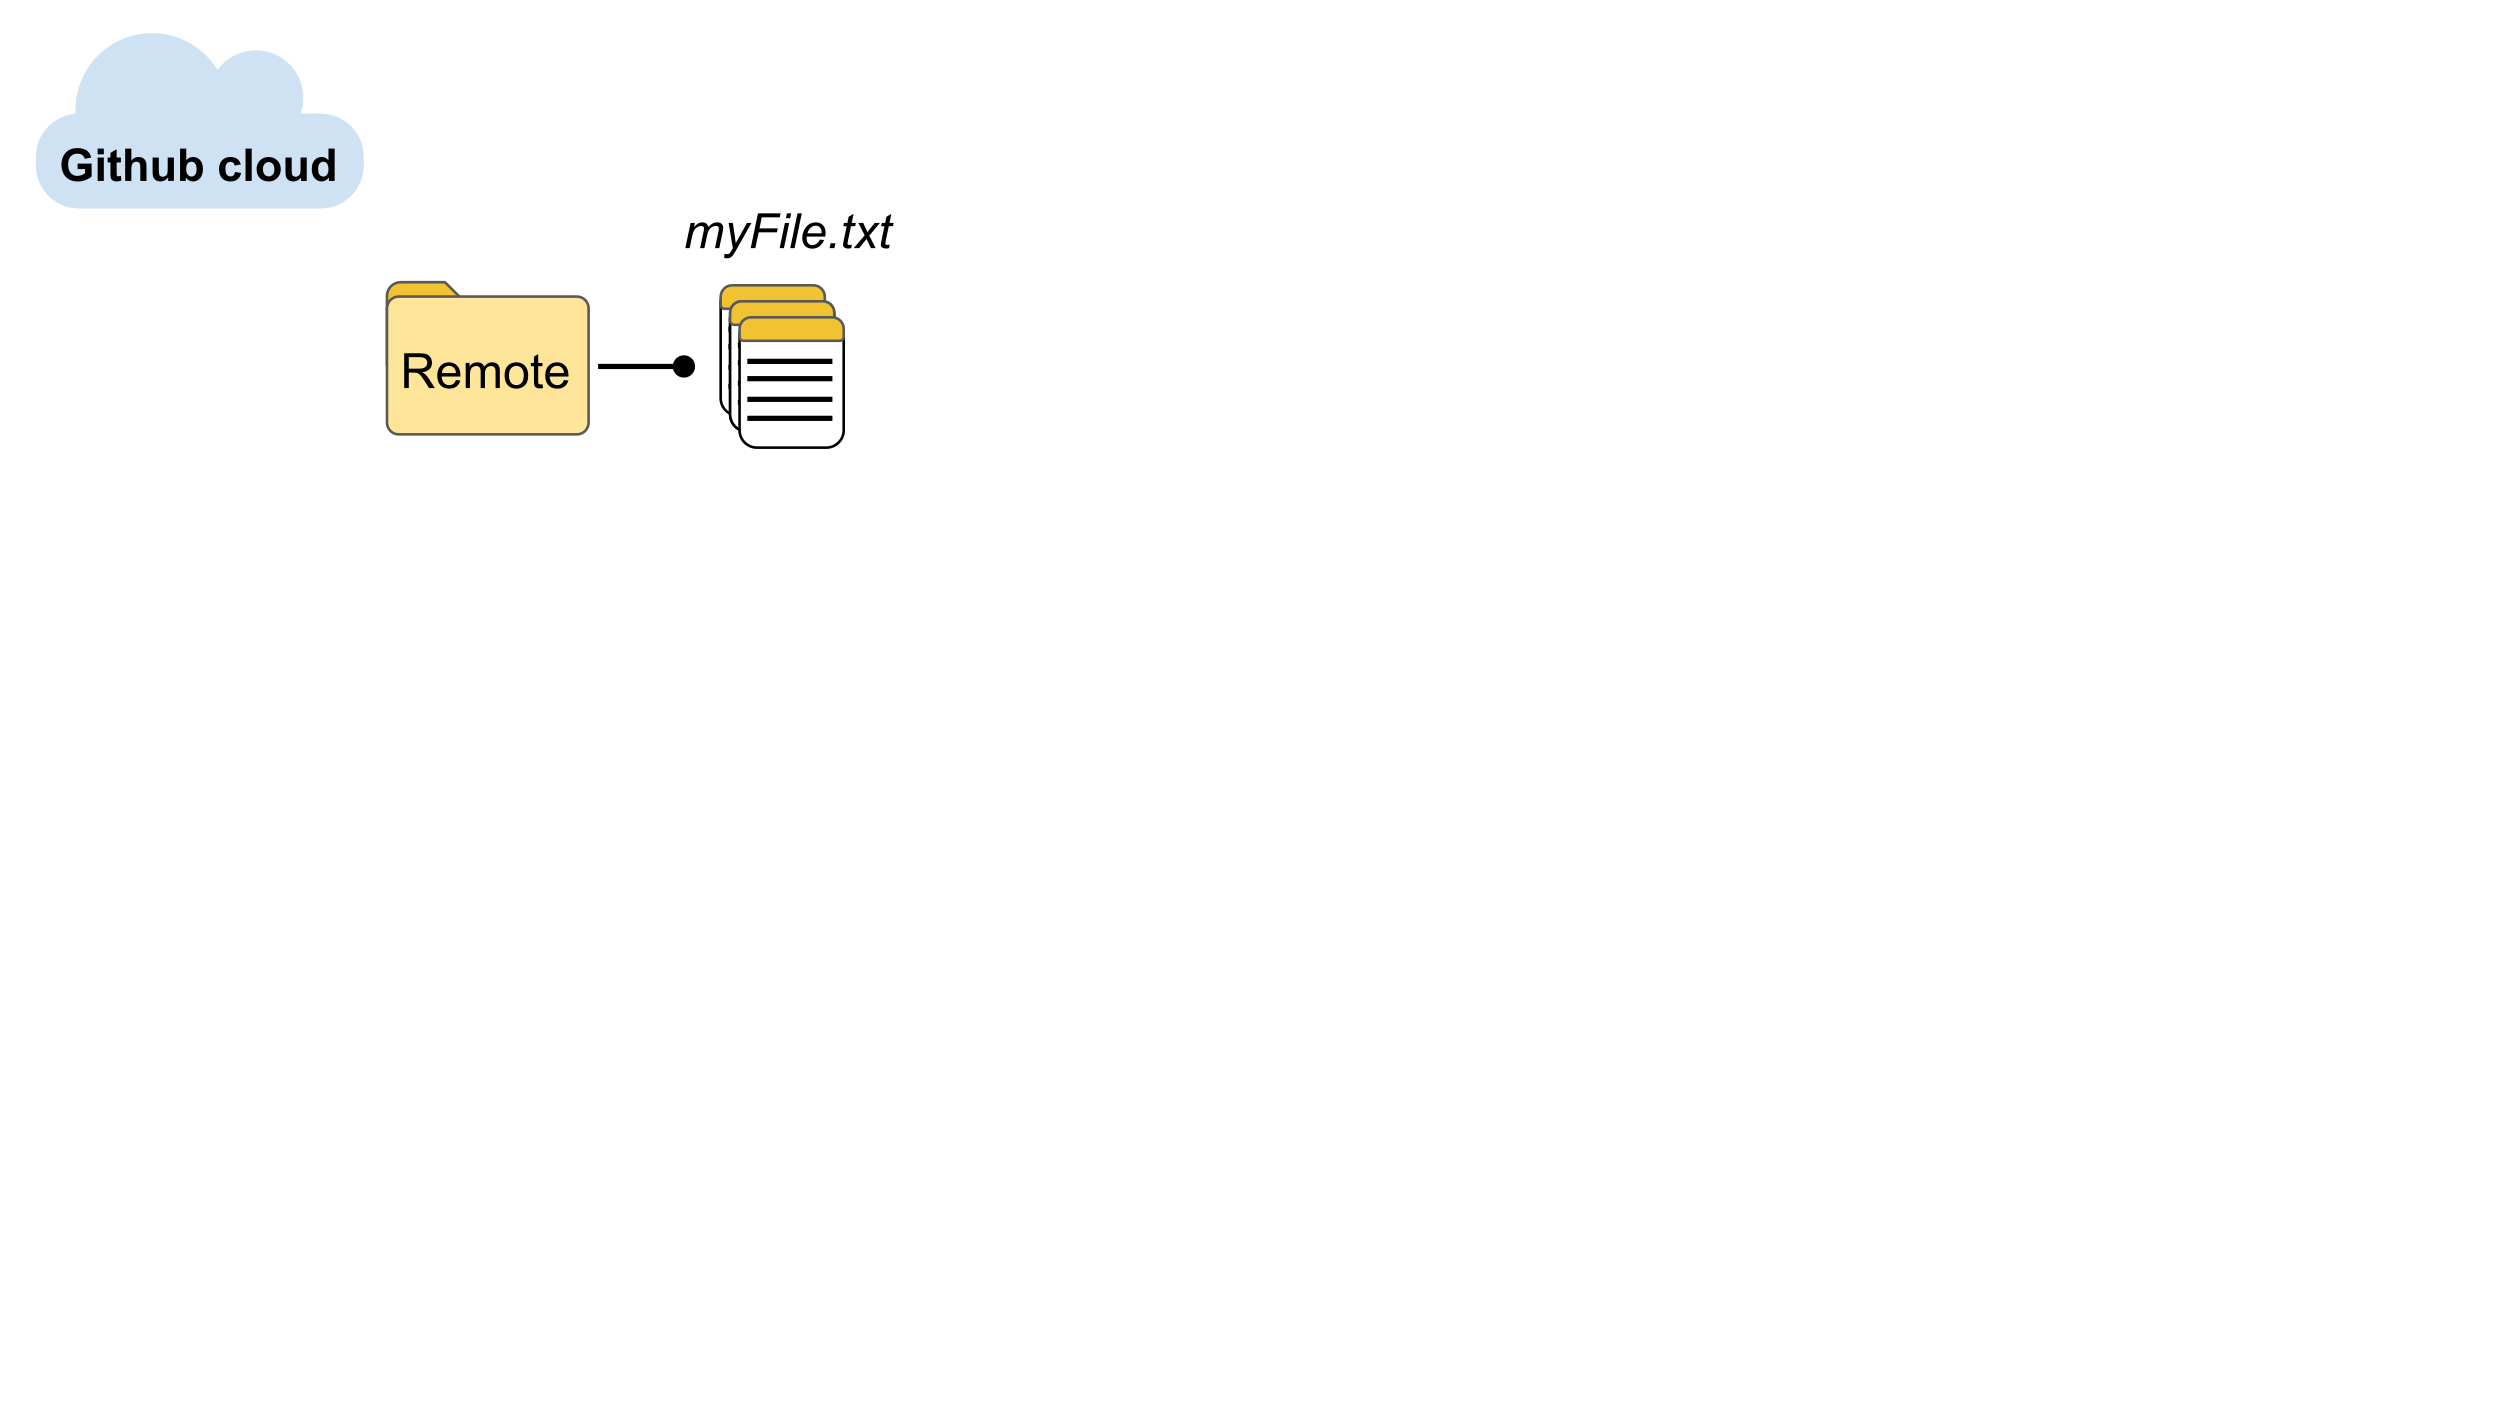 <svg version="1.1" viewBox="0.0 0.0 960.0 540.0" fill="none" stroke="none" stroke-linecap="square" stroke-miterlimit="10" xmlns:xlink="http://www.w3.org/1999/xlink" xmlns="http://www.w3.org/2000/svg"><rect x="0.0" y="0.0" width="960.0" height="540.0" fill="#808080" stroke="none"/><clipPath id="g9e1ea9d259_0_1530.0"><path d="m0 0l960.0 0l0 540.0l-960.0 0l0 -540.0z" clip-rule="nonzero"/></clipPath><g clip-path="url(#g9e1ea9d259_0_1530.0)"><path fill="#ffffff" d="m0 0l960.0 0l0 540.0l-960.0 0z" fill-rule="evenodd"/><path fill="#cfe2f3" d="m13.767 60.2l0 0c0 -9.149 7.417 -16.566 16.566 -16.566l92.781 0c4.394 0 8.607 1.745 11.714 4.852c3.107 3.107 4.852 7.32 4.852 11.714l0 3.32c0 9.149 -7.417 16.566 -16.566 16.566l-92.781 0l0 0c-9.149 0 -16.566 -7.417 -16.566 -16.566z" fill-rule="evenodd"/><path fill="#cfe2f3" d="m28.993 42.119l0 0c0 -16.235 13.161 -29.397 29.397 -29.397l0 0c7.796 0 15.274 3.097 20.787 8.61c5.513 5.513 8.61 12.99 8.61 20.787l0 0c0 16.235 -13.161 29.397 -29.397 29.397l0 0c-16.235 0 -29.397 -13.161 -29.397 -29.397z" fill-rule="evenodd"/><path fill="#cfe2f3" d="m80.033 37.557l0 0c0 -10.066 8.16 -18.226 18.226 -18.226l0 0c4.834 0 9.47 1.92 12.888 5.338c3.418 3.418 5.338 8.054 5.338 12.888l0 0c0 10.066 -8.16 18.226 -18.226 18.226l0 0c-10.066 0 -18.226 -8.16 -18.226 -18.226z" fill-rule="evenodd"/><path fill="#000000" fill-opacity="0.0" d="m13.766 43.835l141.134 0l0 36.252l-141.134 0z" fill-rule="evenodd"/><path fill="#000000" d="m29.798 64.912l0 -2.094l5.391 0l0 4.953q-0.781 0.75 -2.281 1.344q-1.484 0.578 -3.016 0.578q-1.953 0 -3.406 -0.812q-1.438 -0.828 -2.172 -2.344q-0.719 -1.516 -0.719 -3.313q0 -1.938 0.812 -3.438q0.812 -1.5 2.375 -2.312q1.203 -0.609 2.969 -0.609q2.312 0 3.609 0.969q1.297 0.969 1.672 2.672l-2.484 0.469q-0.266 -0.922 -0.984 -1.438q-0.719 -0.531 -1.812 -0.531q-1.641 0 -2.609 1.047q-0.969 1.031 -0.969 3.078q0 2.203 0.984 3.313q0.984 1.109 2.578 1.109q0.781 0 1.562 -0.312q0.797 -0.312 1.375 -0.75l0 -1.578l-2.875 0zm7.697 -5.641l0 -2.203l2.375 0l0 2.203l-2.375 0zm0 10.203l0 -8.984l2.375 0l0 8.984l-2.375 0zm8.924 -8.984l0 1.891l-1.625 0l0 3.625q0 1.094 0.047 1.281q0.047 0.188 0.203 0.312q0.172 0.109 0.422 0.109q0.328 0 0.953 -0.234l0.203 1.844q-0.828 0.359 -1.875 0.359q-0.656 0 -1.172 -0.219q-0.516 -0.219 -0.766 -0.547q-0.234 -0.344 -0.312 -0.938q-0.078 -0.406 -0.078 -1.672l0 -3.922l-1.094 0l0 -1.891l1.094 0l0 -1.781l2.375 -1.391l0 3.172l1.625 0zm4.02 -3.422l0 4.562q1.156 -1.344 2.75 -1.344q0.828 0 1.484 0.312q0.656 0.297 0.984 0.781q0.344 0.469 0.469 1.047q0.125 0.562 0.125 1.781l0 5.266l-2.375 0l0 -4.75q0 -1.406 -0.141 -1.781q-0.141 -0.391 -0.484 -0.609q-0.344 -0.234 -0.859 -0.234q-0.594 0 -1.062 0.297q-0.453 0.281 -0.672 0.859q-0.219 0.578 -0.219 1.719l0 4.5l-2.375 0l0 -12.406l2.375 0zm14.132 12.406l0 -1.344q-0.484 0.719 -1.297 1.141q-0.797 0.406 -1.672 0.406q-0.906 0 -1.625 -0.391q-0.719 -0.406 -1.047 -1.125q-0.328 -0.719 -0.328 -1.984l0 -5.688l2.391 0l0 4.125q0 1.891 0.125 2.328q0.125 0.422 0.469 0.672q0.359 0.25 0.891 0.25q0.609 0 1.094 -0.328q0.484 -0.344 0.656 -0.828q0.172 -0.5 0.172 -2.422l0 -3.797l2.375 0l0 8.984l-2.203 0zm4.569 0l0 -12.406l2.375 0l0 4.469q1.109 -1.25 2.609 -1.25q1.641 0 2.719 1.188q1.078 1.188 1.078 3.422q0 2.297 -1.109 3.547q-1.094 1.234 -2.656 1.234q-0.766 0 -1.516 -0.375q-0.75 -0.391 -1.297 -1.141l0 1.312l-2.203 0zm2.359 -4.688q0 1.391 0.438 2.062q0.625 0.953 1.641 0.953q0.797 0 1.344 -0.672q0.562 -0.672 0.562 -2.125q0 -1.531 -0.562 -2.219q-0.562 -0.688 -1.438 -0.688q-0.844 0 -1.422 0.672q-0.562 0.656 -0.562 2.016zm20.977 -1.641l-2.344 0.422q-0.125 -0.703 -0.547 -1.047q-0.406 -0.359 -1.078 -0.359q-0.891 0 -1.422 0.609q-0.516 0.609 -0.516 2.047q0 1.609 0.531 2.266q0.531 0.656 1.438 0.656q0.688 0 1.109 -0.375q0.438 -0.391 0.609 -1.328l2.344 0.391q-0.375 1.609 -1.406 2.438q-1.031 0.812 -2.766 0.812q-1.969 0 -3.141 -1.234q-1.172 -1.25 -1.172 -3.453q0 -2.219 1.172 -3.453q1.188 -1.25 3.188 -1.25q1.641 0 2.609 0.703q0.969 0.703 1.391 2.156zm1.809 6.328l0 -12.406l2.375 0l0 12.406l-2.375 0zm4.252 -4.625q0 -1.172 0.578 -2.281q0.594 -1.109 1.656 -1.688q1.078 -0.594 2.406 -0.594q2.031 0 3.328 1.328q1.312 1.312 1.312 3.344q0 2.031 -1.328 3.375q-1.312 1.344 -3.297 1.344q-1.234 0 -2.359 -0.547q-1.125 -0.562 -1.719 -1.641q-0.578 -1.094 -0.578 -2.641zm2.438 0.125q0 1.344 0.641 2.062q0.641 0.703 1.562 0.703q0.938 0 1.562 -0.703q0.625 -0.719 0.625 -2.078q0 -1.313 -0.625 -2.016q-0.625 -0.719 -1.562 -0.719q-0.922 0 -1.562 0.719q-0.641 0.703 -0.641 2.031zm14.616 4.5l0 -1.344q-0.484 0.719 -1.297 1.141q-0.797 0.406 -1.672 0.406q-0.906 0 -1.625 -0.391q-0.719 -0.406 -1.047 -1.125q-0.328 -0.719 -0.328 -1.984l0 -5.688l2.391 0l0 4.125q0 1.891 0.125 2.328q0.125 0.422 0.469 0.672q0.359 0.25 0.891 0.25q0.609 0 1.094 -0.328q0.484 -0.344 0.656 -0.828q0.172 -0.5 0.172 -2.422l0 -3.797l2.375 0l0 8.984l-2.203 0zm12.913 0l-2.203 0l0 -1.312q-0.562 0.766 -1.312 1.141q-0.734 0.375 -1.5 0.375q-1.547 0 -2.656 -1.25q-1.109 -1.25 -1.109 -3.484q0 -2.281 1.078 -3.469q1.078 -1.188 2.719 -1.188q1.5 0 2.609 1.25l0 -4.469l2.375 0l0 12.406zm-6.344 -4.688q0 1.438 0.391 2.078q0.578 0.938 1.609 0.938q0.828 0 1.391 -0.703q0.578 -0.703 0.578 -2.078q0 -1.547 -0.562 -2.234q-0.547 -0.688 -1.422 -0.688q-0.844 0 -1.422 0.672q-0.562 0.672 -0.562 2.016z" fill-rule="nonzero"/><path fill="#f1c232" d="m153.875 108.365l16.997 0l9.659 9.659l0 21.995l-31.932 0l0 -26.378l0 0c0 -2.914 2.362 -5.276 5.276 -5.276z" fill-rule="evenodd"/><path stroke="#595959" stroke-width="1.0" stroke-linejoin="round" stroke-linecap="butt" d="m153.875 108.365l16.997 0l9.659 9.659l0 21.995l-31.932 0l0 -26.378l0 0c0 -2.914 2.362 -5.276 5.276 -5.276z" fill-rule="evenodd"/><path fill="#ffe599" d="m148.6 118.394l0 0c0 -2.497 2.024 -4.52 4.52 -4.52l68.38 0c1.199 0 2.349 0.476 3.196 1.324c0.848 0.848 1.324 1.998 1.324 3.196l0 43.892c0 2.497 -2.024 4.52 -4.52 4.52l-68.38 0c-2.497 0 -4.52 -2.024 -4.52 -4.52z" fill-rule="evenodd"/><path stroke="#595959" stroke-width="1.0" stroke-linejoin="round" stroke-linecap="butt" d="m148.6 118.394l0 0c0 -2.497 2.024 -4.52 4.52 -4.52l68.38 0c1.199 0 2.349 0.476 3.196 1.324c0.848 0.848 1.324 1.998 1.324 3.196l0 43.892c0 2.497 -2.024 4.52 -4.52 4.52l-68.38 0c-2.497 0 -4.52 -2.024 -4.52 -4.52z" fill-rule="evenodd"/><path fill="#000000" fill-opacity="0.0" d="m143.779 122.105l85.26 0l0 18.614l-85.26 0z" fill-rule="evenodd"/><path fill="#000000" d="m155.216 149.025l0 -13.359l5.922 0q1.781 0 2.703 0.359q0.938 0.359 1.484 1.281q0.562 0.906 0.562 2.016q0 1.406 -0.922 2.391q-0.922 0.969 -2.844 1.234q0.703 0.344 1.078 0.672q0.766 0.703 1.453 1.766l2.328 3.641l-2.219 0l-1.766 -2.781q-0.781 -1.203 -1.281 -1.828q-0.5 -0.641 -0.906 -0.891q-0.391 -0.266 -0.797 -0.359q-0.297 -0.078 -0.984 -0.078l-2.047 0l0 5.938l-1.766 0zm1.766 -7.453l3.797 0q1.219 0 1.891 -0.25q0.688 -0.266 1.047 -0.812q0.359 -0.547 0.359 -1.188q0 -0.953 -0.688 -1.562q-0.688 -0.609 -2.188 -0.609l-4.219 0l0 4.422zm18.098 4.344l1.688 0.203q-0.406 1.484 -1.484 2.312q-1.078 0.812 -2.766 0.812q-2.125 0 -3.375 -1.297q-1.234 -1.312 -1.234 -3.672q0 -2.453 1.25 -3.797q1.266 -1.344 3.266 -1.344q1.938 0 3.156 1.328q1.234 1.312 1.234 3.703q0 0.156 0 0.438l-7.219 0q0.094 1.594 0.906 2.453q0.812 0.844 2.016 0.844q0.906 0 1.547 -0.469q0.641 -0.484 1.016 -1.516zm-5.391 -2.656l5.406 0q-0.109 -1.219 -0.625 -1.828q-0.781 -0.953 -2.031 -0.953q-1.125 0 -1.906 0.766q-0.766 0.75 -0.844 2.016zm9.141 5.766l0 -9.672l1.469 0l0 1.359q0.453 -0.719 1.203 -1.141q0.766 -0.438 1.719 -0.438q1.078 0 1.766 0.453q0.688 0.438 0.969 1.234q1.156 -1.688 2.984 -1.688q1.453 0 2.219 0.797q0.781 0.797 0.781 2.453l0 6.641l-1.641 0l0 -6.094q0 -0.984 -0.156 -1.406q-0.156 -0.438 -0.578 -0.703q-0.422 -0.266 -0.984 -0.266q-1.016 0 -1.688 0.688q-0.672 0.672 -0.672 2.156l0 5.625l-1.641 0l0 -6.281q0 -1.094 -0.406 -1.641q-0.406 -0.547 -1.312 -0.547q-0.688 0 -1.281 0.359q-0.594 0.359 -0.859 1.062q-0.25 0.703 -0.25 2.031l0 5.016l-1.641 0zm14.931 -4.844q0 -2.688 1.484 -3.969q1.25 -1.078 3.047 -1.078q2.0 0 3.266 1.312q1.266 1.297 1.266 3.609q0 1.859 -0.562 2.938q-0.562 1.062 -1.641 1.656q-1.062 0.594 -2.328 0.594q-2.031 0 -3.281 -1.297q-1.25 -1.312 -1.25 -3.766zm1.688 0q0 1.859 0.797 2.797q0.812 0.922 2.047 0.922q1.219 0 2.031 -0.922q0.812 -0.938 0.812 -2.844q0 -1.797 -0.812 -2.719q-0.812 -0.922 -2.031 -0.922q-1.234 0 -2.047 0.922q-0.797 0.906 -0.797 2.766zm12.876 3.375l0.234 1.453q-0.688 0.141 -1.234 0.141q-0.891 0 -1.391 -0.281q-0.484 -0.281 -0.688 -0.734q-0.203 -0.469 -0.203 -1.938l0 -5.578l-1.203 0l0 -1.266l1.203 0l0 -2.391l1.625 -0.984l0 3.375l1.656 0l0 1.266l-1.656 0l0 5.672q0 0.688 0.078 0.891q0.094 0.203 0.281 0.328q0.203 0.109 0.578 0.109q0.266 0 0.719 -0.062zm8.23 -1.641l1.688 0.203q-0.406 1.484 -1.484 2.312q-1.078 0.812 -2.766 0.812q-2.125 0 -3.375 -1.297q-1.234 -1.312 -1.234 -3.672q0 -2.453 1.25 -3.797q1.266 -1.344 3.266 -1.344q1.938 0 3.156 1.328q1.234 1.312 1.234 3.703q0 0.156 0 0.438l-7.219 0q0.094 1.594 0.906 2.453q0.812 0.844 2.016 0.844q0.906 0 1.547 -0.469q0.641 -0.484 1.016 -1.516zm-5.391 -2.656l5.406 0q-0.109 -1.219 -0.625 -1.828q-0.781 -0.953 -2.031 -0.953q-1.125 0 -1.906 0.766q-0.766 0.75 -0.844 2.016z" fill-rule="nonzero"/><path fill="#000000" fill-opacity="0.0" d="m230.669 140.719l36.252 0" fill-rule="evenodd"/><path stroke="#000000" stroke-width="2.0" stroke-linejoin="round" stroke-linecap="butt" d="m230.669 140.719l28.672 0" fill-rule="evenodd"/><path fill="#000000" stroke="#000000" stroke-width="2.0" stroke-linecap="butt" d="m265.921 140.719c0 1.817 -1.473 3.29 -3.29 3.29c-1.817 0 -3.29 -1.473 -3.29 -3.29c0 -1.817 1.473 -3.29 3.29 -3.29c1.817 0 3.29 1.473 3.29 3.29z" fill-rule="nonzero"/><path fill="#000000" fill-opacity="0.0" d="m253.559 69.601l109.606 0l0 16.756l-109.606 0z" fill-rule="evenodd"/><path fill="#000000" d="m263.168 95.277l2.016 -9.672l1.656 0l-0.344 1.594q0.922 -1.031 1.641 -1.422q0.734 -0.391 1.578 -0.391q0.906 0 1.516 0.484q0.609 0.469 0.797 1.328q0.734 -0.906 1.547 -1.359q0.812 -0.453 1.719 -0.453q1.219 0 1.812 0.578q0.609 0.562 0.609 1.609q0 0.438 -0.203 1.469l-1.312 6.234l-1.641 0l1.328 -6.391q0.172 -0.781 0.172 -1.125q0 -0.469 -0.297 -0.734q-0.297 -0.281 -0.844 -0.281q-0.75 0 -1.516 0.453q-0.766 0.438 -1.188 1.172q-0.422 0.719 -0.734 2.219l-0.984 4.688l-1.656 0l1.375 -6.531q0.141 -0.672 0.141 -0.953q0 -0.469 -0.297 -0.75q-0.297 -0.297 -0.766 -0.297q-0.703 0 -1.484 0.453q-0.766 0.438 -1.25 1.234q-0.469 0.797 -0.781 2.266l-0.953 4.578l-1.656 0zm14.931 3.734l0.094 -1.547q0.516 0.141 1.0 0.141q0.5 0 0.812 -0.219q0.406 -0.312 0.875 -1.141l0.531 -0.938l-1.625 -9.703l1.625 0l0.734 4.891q0.219 1.453 0.375 2.891l4.328 -7.781l1.719 0l-6.172 10.953q-0.891 1.609 -1.594 2.125q-0.688 0.516 -1.578 0.516q-0.578 0 -1.125 -0.188zm10.172 -3.734l2.797 -13.359l8.672 0l-0.312 1.531l-6.906 0l-0.875 4.25l7.016 0l-0.312 1.516l-7.016 0l-1.281 6.062l-1.781 0zm13.505 -11.484l0.406 -1.875l1.625 0l-0.391 1.875l-1.641 0zm-2.391 11.484l2.016 -9.672l1.656 0l-2.031 9.672l-1.641 0zm4.067 0l2.797 -13.359l1.641 0l-2.781 13.359l-1.656 0zm11.379 -3.281l1.609 0.156q-0.344 1.188 -1.594 2.266q-1.234 1.078 -2.969 1.078q-1.062 0 -1.969 -0.5q-0.891 -0.5 -1.359 -1.438q-0.469 -0.953 -0.469 -2.156q0 -1.594 0.734 -3.078q0.734 -1.484 1.891 -2.203q1.172 -0.734 2.531 -0.734q1.734 0 2.766 1.078q1.031 1.062 1.031 2.922q0 0.719 -0.125 1.469l-7.125 0q-0.047 0.281 -0.047 0.5q0 1.359 0.625 2.078q0.625 0.719 1.531 0.719q0.844 0 1.656 -0.547q0.828 -0.562 1.281 -1.609zm-4.781 -2.406l5.422 0q0.016 -0.25 0.016 -0.359q0 -1.234 -0.625 -1.891q-0.625 -0.672 -1.594 -0.672q-1.062 0 -1.938 0.734q-0.859 0.719 -1.281 2.188zm8.516 5.688l0.391 -1.875l1.859 0l-0.391 1.875l-1.859 0zm8.574 -1.344l-0.266 1.359q-0.594 0.141 -1.156 0.141q-0.984 0 -1.562 -0.469q-0.438 -0.375 -0.438 -1.0q0 -0.312 0.234 -1.469l1.172 -5.625l-1.297 0l0.266 -1.266l1.297 0l0.5 -2.375l1.891 -1.141l-0.734 3.516l1.625 0l-0.281 1.266l-1.609 0l-1.125 5.359q-0.203 1.016 -0.203 1.219q0 0.281 0.156 0.438q0.172 0.156 0.562 0.156q0.547 0 0.969 -0.109zm0.683 1.344l4.219 -4.906l-2.422 -4.766l1.828 0l0.812 1.719q0.453 0.969 0.828 1.844l2.781 -3.562l2.016 0l-4.062 4.891l2.438 4.781l-1.812 0l-0.969 -1.969q-0.312 -0.625 -0.703 -1.562l-2.875 3.531l-2.078 0zm13.828 -1.344l-0.266 1.359q-0.594 0.141 -1.156 0.141q-0.984 0 -1.562 -0.469q-0.438 -0.375 -0.438 -1.0q0 -0.312 0.234 -1.469l1.172 -5.625l-1.297 0l0.266 -1.266l1.297 0l0.5 -2.375l1.891 -1.141l-0.734 3.516l1.625 0l-0.281 1.266l-1.609 0l-1.125 5.359q-0.203 1.016 -0.203 1.219q0 0.281 0.156 0.438q0.172 0.156 0.562 0.156q0.547 0 0.969 -0.109z" fill-rule="nonzero"/><path fill="#ffffff" d="m276.738 116.218l0 0c0 -3.681 2.984 -6.665 6.665 -6.665l26.66 0l0 0c1.768 0 3.463 0.702 4.713 1.952c1.25 1.25 1.952 2.945 1.952 4.713l0 36.706c0 3.681 -2.984 6.665 -6.665 6.665l-26.66 0c-3.681 0 -6.665 -2.984 -6.665 -6.665z" fill-rule="evenodd"/><path stroke="#000000" stroke-width="1.0" stroke-linejoin="round" stroke-linecap="butt" d="m276.738 116.218l0 0c0 -3.681 2.984 -6.665 6.665 -6.665l26.66 0l0 0c1.768 0 3.463 0.702 4.713 1.952c1.25 1.25 1.952 2.945 1.952 4.713l0 36.706c0 3.681 -2.984 6.665 -6.665 6.665l-26.66 0c-3.681 0 -6.665 -2.984 -6.665 -6.665z" fill-rule="evenodd"/><path fill="#f1c232" d="m278.241 118.577l36.985 0c0.399 0 0.781 -0.158 1.063 -0.44c0.282 -0.282 0.44 -0.664 0.44 -1.063l0 -3.118l0 0c0 -2.428 -1.969 -4.397 -4.397 -4.397l-31.197 0c-2.428 0 -4.397 1.969 -4.397 4.397l0 3.118l0 0c0 0.83 0.673 1.503 1.503 1.503z" fill-rule="evenodd"/><path stroke="#595959" stroke-width="1.0" stroke-linejoin="round" stroke-linecap="butt" d="m278.241 118.577l36.985 0c0.399 0 0.781 -0.158 1.063 -0.44c0.282 -0.282 0.44 -0.664 0.44 -1.063l0 -3.118l0 0c0 -2.428 -1.969 -4.397 -4.397 -4.397l-31.197 0c-2.428 0 -4.397 1.969 -4.397 4.397l0 3.118l0 0c0 0.83 0.673 1.503 1.503 1.503z" fill-rule="evenodd"/><path fill="#000000" fill-opacity="0.0" d="m280.716 126.467l30.673 0" fill-rule="evenodd"/><path stroke="#000000" stroke-width="2.0" stroke-linejoin="round" stroke-linecap="butt" d="m280.716 126.467l30.673 0" fill-rule="evenodd"/><path fill="#000000" fill-opacity="0.0" d="m280.716 133.119l30.673 0" fill-rule="evenodd"/><path stroke="#000000" stroke-width="2.0" stroke-linejoin="round" stroke-linecap="butt" d="m280.716 133.119l30.673 0" fill-rule="evenodd"/><path fill="#000000" fill-opacity="0.0" d="m280.716 141.057l30.673 0" fill-rule="evenodd"/><path stroke="#000000" stroke-width="2.0" stroke-linejoin="round" stroke-linecap="butt" d="m280.716 141.057l30.673 0" fill-rule="evenodd"/><path fill="#000000" fill-opacity="0.0" d="m280.716 148.35l30.673 0" fill-rule="evenodd"/><path stroke="#000000" stroke-width="2.0" stroke-linejoin="round" stroke-linecap="butt" d="m280.716 148.35l30.673 0" fill-rule="evenodd"/><path fill="#ffffff" d="m280.368 122.367l0 0c0 -3.681 2.984 -6.665 6.665 -6.665l26.66 0l0 0c1.768 0 3.463 0.702 4.713 1.952c1.25 1.25 1.952 2.945 1.952 4.713l0 36.706c0 3.681 -2.984 6.665 -6.665 6.665l-26.66 0c-3.681 0 -6.665 -2.984 -6.665 -6.665z" fill-rule="evenodd"/><path stroke="#000000" stroke-width="1.0" stroke-linejoin="round" stroke-linecap="butt" d="m280.368 122.367l0 0c0 -3.681 2.984 -6.665 6.665 -6.665l26.66 0l0 0c1.768 0 3.463 0.702 4.713 1.952c1.25 1.25 1.952 2.945 1.952 4.713l0 36.706c0 3.681 -2.984 6.665 -6.665 6.665l-26.66 0c-3.681 0 -6.665 -2.984 -6.665 -6.665z" fill-rule="evenodd"/><path fill="#f1c232" d="m281.87 124.725l36.985 0c0.399 0 0.781 -0.158 1.063 -0.44c0.282 -0.282 0.44 -0.664 0.44 -1.063l0 -3.118l0 0c0 -2.428 -1.969 -4.397 -4.397 -4.397l-31.197 0c-2.428 0 -4.397 1.969 -4.397 4.397l0 3.118l0 0c0 0.83 0.673 1.503 1.503 1.503z" fill-rule="evenodd"/><path stroke="#595959" stroke-width="1.0" stroke-linejoin="round" stroke-linecap="butt" d="m281.87 124.725l36.985 0c0.399 0 0.781 -0.158 1.063 -0.44c0.282 -0.282 0.44 -0.664 0.44 -1.063l0 -3.118l0 0c0 -2.428 -1.969 -4.397 -4.397 -4.397l-31.197 0c-2.428 0 -4.397 1.969 -4.397 4.397l0 3.118l0 0c0 0.83 0.673 1.503 1.503 1.503z" fill-rule="evenodd"/><path fill="#000000" fill-opacity="0.0" d="m284.345 132.616l30.673 0" fill-rule="evenodd"/><path stroke="#000000" stroke-width="2.0" stroke-linejoin="round" stroke-linecap="butt" d="m284.345 132.616l30.673 0" fill-rule="evenodd"/><path fill="#000000" fill-opacity="0.0" d="m284.345 139.268l30.673 0" fill-rule="evenodd"/><path stroke="#000000" stroke-width="2.0" stroke-linejoin="round" stroke-linecap="butt" d="m284.345 139.268l30.673 0" fill-rule="evenodd"/><path fill="#000000" fill-opacity="0.0" d="m284.345 147.205l30.673 0" fill-rule="evenodd"/><path stroke="#000000" stroke-width="2.0" stroke-linejoin="round" stroke-linecap="butt" d="m284.345 147.205l30.673 0" fill-rule="evenodd"/><path fill="#000000" fill-opacity="0.0" d="m284.345 154.499l30.673 0" fill-rule="evenodd"/><path stroke="#000000" stroke-width="2.0" stroke-linejoin="round" stroke-linecap="butt" d="m284.345 154.499l30.673 0" fill-rule="evenodd"/><path fill="#ffffff" d="m280.368 122.367l0 0c0 -3.681 2.984 -6.665 6.665 -6.665l26.66 0l0 0c1.768 0 3.463 0.702 4.713 1.952c1.25 1.25 1.952 2.945 1.952 4.713l0 36.706c0 3.681 -2.984 6.665 -6.665 6.665l-26.66 0c-3.681 0 -6.665 -2.984 -6.665 -6.665z" fill-rule="evenodd"/><path stroke="#000000" stroke-width="1.0" stroke-linejoin="round" stroke-linecap="butt" d="m280.368 122.367l0 0c0 -3.681 2.984 -6.665 6.665 -6.665l26.66 0l0 0c1.768 0 3.463 0.702 4.713 1.952c1.25 1.25 1.952 2.945 1.952 4.713l0 36.706c0 3.681 -2.984 6.665 -6.665 6.665l-26.66 0c-3.681 0 -6.665 -2.984 -6.665 -6.665z" fill-rule="evenodd"/><path fill="#f1c232" d="m281.87 124.725l36.985 0c0.399 0 0.781 -0.158 1.063 -0.44c0.282 -0.282 0.44 -0.664 0.44 -1.063l0 -3.118l0 0c0 -2.428 -1.969 -4.397 -4.397 -4.397l-31.197 0c-2.428 0 -4.397 1.969 -4.397 4.397l0 3.118l0 0c0 0.83 0.673 1.503 1.503 1.503z" fill-rule="evenodd"/><path stroke="#595959" stroke-width="1.0" stroke-linejoin="round" stroke-linecap="butt" d="m281.87 124.725l36.985 0c0.399 0 0.781 -0.158 1.063 -0.44c0.282 -0.282 0.44 -0.664 0.44 -1.063l0 -3.118l0 0c0 -2.428 -1.969 -4.397 -4.397 -4.397l-31.197 0c-2.428 0 -4.397 1.969 -4.397 4.397l0 3.118l0 0c0 0.83 0.673 1.503 1.503 1.503z" fill-rule="evenodd"/><path fill="#000000" fill-opacity="0.0" d="m284.345 132.616l30.673 0" fill-rule="evenodd"/><path stroke="#000000" stroke-width="2.0" stroke-linejoin="round" stroke-linecap="butt" d="m284.345 132.616l30.673 0" fill-rule="evenodd"/><path fill="#000000" fill-opacity="0.0" d="m284.345 139.268l30.673 0" fill-rule="evenodd"/><path stroke="#000000" stroke-width="2.0" stroke-linejoin="round" stroke-linecap="butt" d="m284.345 139.268l30.673 0" fill-rule="evenodd"/><path fill="#000000" fill-opacity="0.0" d="m284.345 147.205l30.673 0" fill-rule="evenodd"/><path stroke="#000000" stroke-width="2.0" stroke-linejoin="round" stroke-linecap="butt" d="m284.345 147.205l30.673 0" fill-rule="evenodd"/><path fill="#000000" fill-opacity="0.0" d="m284.345 154.499l30.673 0" fill-rule="evenodd"/><path stroke="#000000" stroke-width="2.0" stroke-linejoin="round" stroke-linecap="butt" d="m284.345 154.499l30.673 0" fill-rule="evenodd"/><path fill="#ffffff" d="m283.997 128.515l0 0c0 -3.681 2.984 -6.665 6.665 -6.665l26.66 0l0 0c1.768 0 3.463 0.702 4.713 1.952c1.25 1.25 1.952 2.945 1.952 4.713l0 36.706c0 3.681 -2.984 6.665 -6.665 6.665l-26.66 0c-3.681 0 -6.665 -2.984 -6.665 -6.665z" fill-rule="evenodd"/><path stroke="#000000" stroke-width="1.0" stroke-linejoin="round" stroke-linecap="butt" d="m283.997 128.515l0 0c0 -3.681 2.984 -6.665 6.665 -6.665l26.66 0l0 0c1.768 0 3.463 0.702 4.713 1.952c1.25 1.25 1.952 2.945 1.952 4.713l0 36.706c0 3.681 -2.984 6.665 -6.665 6.665l-26.66 0c-3.681 0 -6.665 -2.984 -6.665 -6.665z" fill-rule="evenodd"/><path fill="#f1c232" d="m285.5 130.874l36.985 0c0.399 0 0.781 -0.158 1.063 -0.44c0.282 -0.282 0.44 -0.664 0.44 -1.063l0 -3.118l0 0c0 -2.428 -1.969 -4.397 -4.397 -4.397l-31.197 0c-2.428 0 -4.397 1.969 -4.397 4.397l0 3.118l0 0c0 0.83 0.673 1.503 1.503 1.503z" fill-rule="evenodd"/><path stroke="#595959" stroke-width="1.0" stroke-linejoin="round" stroke-linecap="butt" d="m285.5 130.874l36.985 0c0.399 0 0.781 -0.158 1.063 -0.44c0.282 -0.282 0.44 -0.664 0.44 -1.063l0 -3.118l0 0c0 -2.428 -1.969 -4.397 -4.397 -4.397l-31.197 0c-2.428 0 -4.397 1.969 -4.397 4.397l0 3.118l0 0c0 0.83 0.673 1.503 1.503 1.503z" fill-rule="evenodd"/><path fill="#000000" fill-opacity="0.0" d="m287.974 138.764l30.673 0" fill-rule="evenodd"/><path stroke="#000000" stroke-width="2.0" stroke-linejoin="round" stroke-linecap="butt" d="m287.974 138.764l30.673 0" fill-rule="evenodd"/><path fill="#000000" fill-opacity="0.0" d="m287.974 145.416l30.673 0" fill-rule="evenodd"/><path stroke="#000000" stroke-width="2.0" stroke-linejoin="round" stroke-linecap="butt" d="m287.974 145.416l30.673 0" fill-rule="evenodd"/><path fill="#000000" fill-opacity="0.0" d="m287.974 153.353l30.673 0" fill-rule="evenodd"/><path stroke="#000000" stroke-width="2.0" stroke-linejoin="round" stroke-linecap="butt" d="m287.974 153.353l30.673 0" fill-rule="evenodd"/><path fill="#000000" fill-opacity="0.0" d="m287.974 160.647l30.673 0" fill-rule="evenodd"/><path stroke="#000000" stroke-width="2.0" stroke-linejoin="round" stroke-linecap="butt" d="m287.974 160.647l30.673 0" fill-rule="evenodd"/></g></svg>